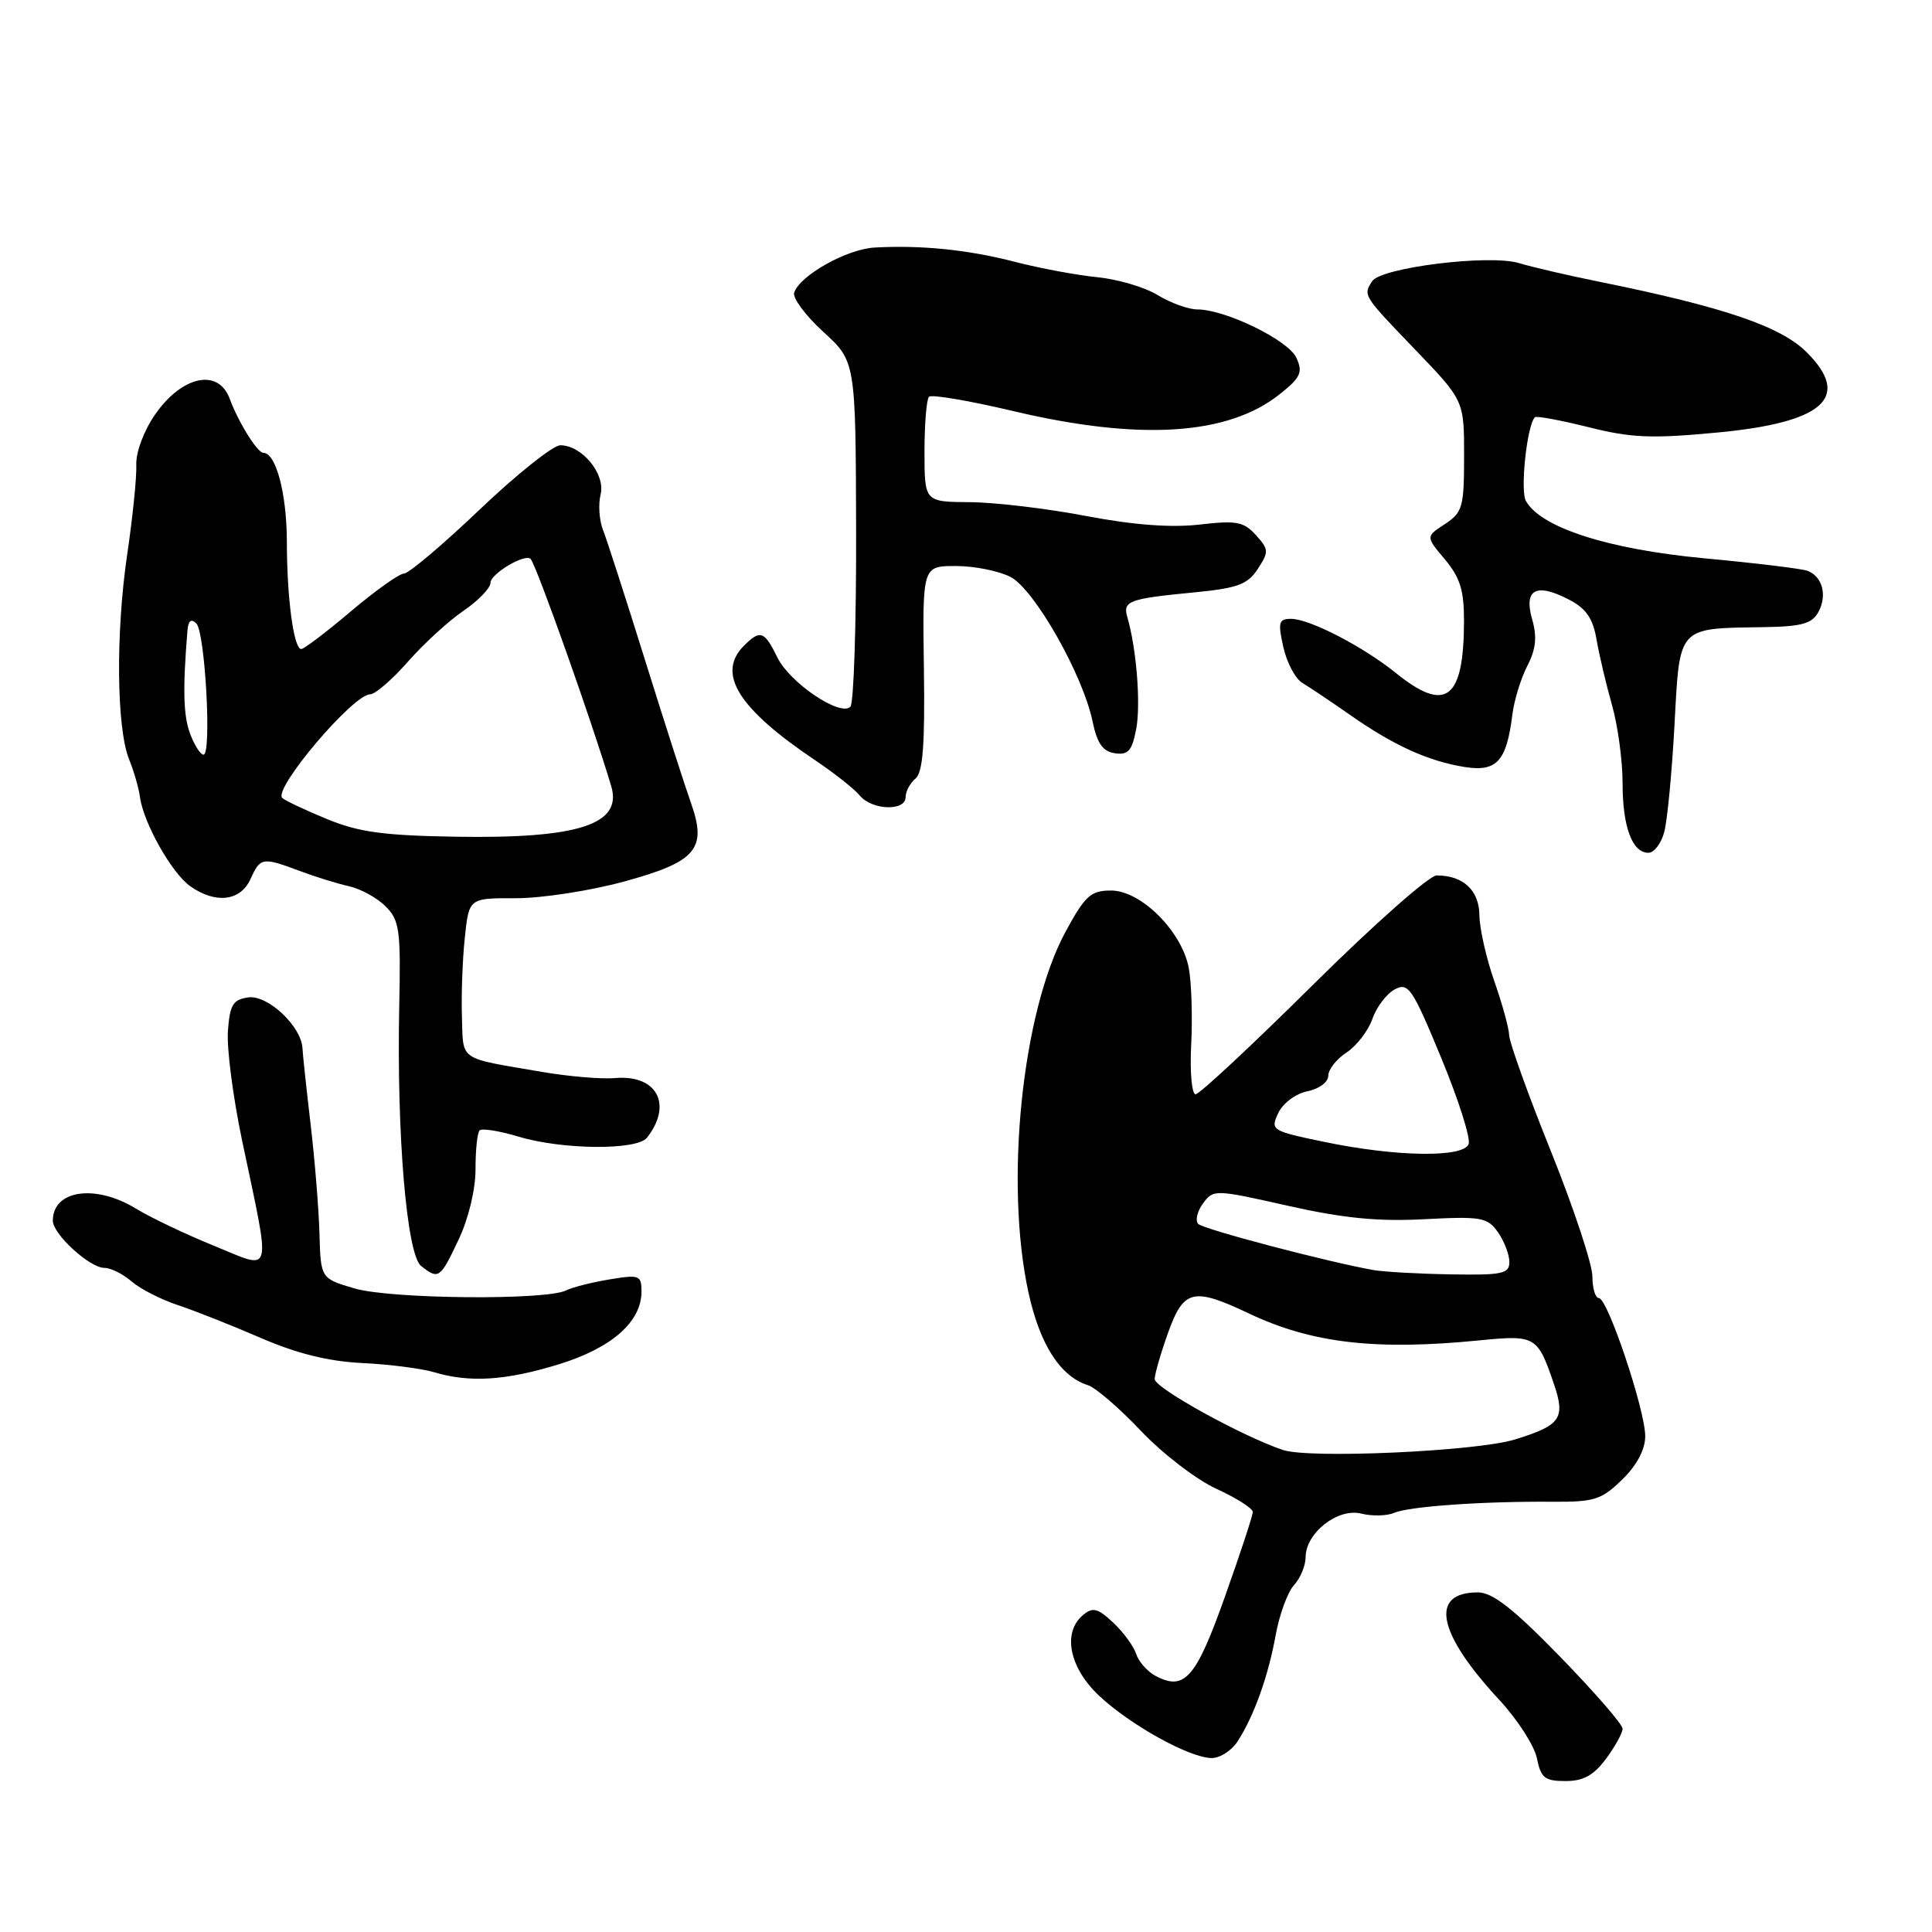 <?xml version="1.0" encoding="UTF-8" standalone="no"?>
<!DOCTYPE svg PUBLIC "-//W3C//DTD SVG 1.1//EN" "http://www.w3.org/Graphics/SVG/1.1/DTD/svg11.dtd" >
<svg xmlns="http://www.w3.org/2000/svg" xmlns:xlink="http://www.w3.org/1999/xlink" version="1.1" viewBox="0 0 256 256">
 <g >
 <path fill="currentColor"
d=" M 212.81 233.04 C 214.02 231.41 215.00 229.62 215.00 229.06 C 215.00 228.49 211.27 224.20 206.71 219.51 C 200.52 213.15 197.77 211.00 195.83 211.00 C 189.37 211.00 190.44 216.38 198.65 225.23 C 201.07 227.83 203.31 231.32 203.65 232.98 C 204.17 235.58 204.69 236.00 207.44 236.00 C 209.81 236.00 211.18 235.24 212.81 233.04 Z  M 163.98 230.75 C 166.16 227.39 168.06 222.09 169.04 216.62 C 169.53 213.94 170.61 210.98 171.46 210.04 C 172.31 209.11 173.00 207.44 173.00 206.35 C 173.00 203.13 177.26 199.78 180.37 200.56 C 181.81 200.92 183.78 200.87 184.75 200.46 C 186.73 199.60 196.48 198.92 205.70 198.99 C 211.26 199.03 212.20 198.73 214.95 196.05 C 216.90 194.15 218.00 192.07 218.00 190.30 C 218.00 186.84 213.02 172.00 211.86 172.00 C 211.39 172.00 211.00 170.71 211.00 169.13 C 211.00 167.54 208.53 160.08 205.50 152.54 C 202.47 145.01 199.99 138.09 199.97 137.17 C 199.95 136.25 199.06 133.03 198.00 130.00 C 196.94 126.97 196.05 123.05 196.03 121.29 C 196.00 117.97 193.89 116.00 190.36 116.00 C 189.38 116.00 182.01 122.53 173.97 130.50 C 165.93 138.47 158.93 145.00 158.42 145.00 C 157.92 145.00 157.65 142.03 157.84 138.39 C 158.03 134.75 157.88 130.20 157.52 128.27 C 156.61 123.41 151.19 118.00 147.22 118.00 C 144.53 118.00 143.79 118.67 141.18 123.48 C 135.42 134.13 133.10 156.78 136.29 171.32 C 137.80 178.19 140.50 182.39 144.17 183.55 C 145.19 183.88 148.34 186.60 151.18 189.60 C 154.02 192.60 158.52 196.06 161.17 197.27 C 163.83 198.49 166.00 199.87 166.00 200.34 C 166.00 200.81 164.34 205.87 162.30 211.59 C 158.47 222.38 156.95 224.11 153.11 222.06 C 152.02 221.48 150.87 220.17 150.55 219.16 C 150.23 218.15 148.86 216.28 147.51 215.01 C 145.48 213.10 144.80 212.92 143.53 213.98 C 140.75 216.28 141.66 220.94 145.61 224.67 C 149.72 228.54 157.52 232.88 160.51 232.95 C 161.61 232.98 163.18 231.99 163.98 230.75 Z  M 74.00 180.79 C 81.02 178.64 84.99 175.17 85.00 171.16 C 85.00 168.97 84.74 168.87 80.75 169.53 C 78.41 169.92 75.83 170.57 75.00 170.99 C 72.35 172.32 51.78 172.13 47.00 170.73 C 42.50 169.41 42.50 169.41 42.33 163.46 C 42.24 160.18 41.71 153.68 41.16 149.00 C 40.61 144.32 40.12 139.78 40.08 138.91 C 39.93 135.98 35.48 131.80 32.89 132.16 C 30.87 132.45 30.45 133.14 30.20 136.63 C 30.03 138.89 30.88 145.42 32.08 151.13 C 35.95 169.54 36.28 168.30 28.35 165.07 C 24.58 163.54 19.93 161.32 18.00 160.14 C 12.62 156.86 7.00 157.68 7.00 161.75 C 7.00 163.53 11.88 168.00 13.83 168.00 C 14.68 168.00 16.30 168.81 17.44 169.80 C 18.57 170.78 21.30 172.18 23.50 172.91 C 25.70 173.64 30.65 175.59 34.50 177.26 C 39.34 179.36 43.51 180.39 48.00 180.61 C 51.57 180.78 55.85 181.33 57.50 181.82 C 62.23 183.24 66.98 182.94 74.00 180.79 Z  M 60.77 164.25 C 62.09 161.46 63.01 157.61 63.01 154.92 C 63.00 152.40 63.25 150.08 63.55 149.78 C 63.86 149.48 66.18 149.85 68.71 150.61 C 74.50 152.36 84.41 152.44 85.73 150.75 C 89.17 146.35 87.05 142.37 81.51 142.85 C 79.71 143.01 75.38 142.64 71.87 142.04 C 60.61 140.12 61.40 140.66 61.21 134.78 C 61.11 131.88 61.28 127.14 61.59 124.25 C 62.14 119.00 62.14 119.00 68.32 119.02 C 71.72 119.03 78.18 118.04 82.69 116.81 C 92.31 114.18 93.73 112.49 91.53 106.32 C 90.78 104.22 88.06 95.75 85.48 87.50 C 82.91 79.25 80.39 71.46 79.89 70.19 C 79.40 68.92 79.26 66.83 79.58 65.53 C 80.26 62.83 77.12 59.00 74.25 59.00 C 73.29 59.00 68.49 62.83 63.58 67.50 C 58.67 72.18 54.15 76.00 53.53 76.00 C 52.92 76.00 49.75 78.25 46.50 81.00 C 43.25 83.75 40.29 86.00 39.92 86.00 C 38.92 86.00 38.02 79.32 38.01 71.80 C 38.00 65.40 36.57 60.00 34.89 60.00 C 34.11 60.00 31.59 55.96 30.43 52.82 C 28.92 48.76 24.11 49.79 20.54 54.94 C 19.06 57.08 17.99 59.94 18.06 61.59 C 18.13 63.19 17.58 68.55 16.85 73.50 C 15.32 83.91 15.44 96.48 17.11 100.63 C 17.75 102.21 18.40 104.46 18.55 105.63 C 19.01 109.05 22.78 115.73 25.21 117.43 C 28.58 119.80 31.85 119.41 33.18 116.50 C 34.51 113.59 34.75 113.55 39.73 115.41 C 41.80 116.19 44.75 117.10 46.28 117.44 C 47.80 117.78 49.97 118.97 51.09 120.09 C 52.94 121.94 53.12 123.21 52.90 133.32 C 52.55 150.32 53.89 166.24 55.80 167.75 C 58.12 169.58 58.32 169.44 60.77 164.25 Z  M 220.52 110.25 C 220.93 108.74 221.54 102.34 221.88 96.04 C 222.59 82.86 222.21 83.28 233.71 83.10 C 238.77 83.02 240.12 82.64 240.96 81.07 C 242.14 78.88 241.48 76.40 239.52 75.64 C 238.79 75.36 232.63 74.61 225.84 73.98 C 213.08 72.78 204.18 69.92 202.19 66.38 C 201.41 64.98 202.33 56.34 203.38 55.29 C 203.58 55.08 206.78 55.68 210.48 56.60 C 216.14 58.03 218.85 58.14 227.59 57.31 C 241.67 55.98 245.37 52.65 239.41 46.69 C 235.98 43.25 228.46 40.69 212.00 37.35 C 207.88 36.52 203.05 35.40 201.27 34.86 C 197.33 33.67 182.97 35.45 181.81 37.27 C 180.61 39.16 180.59 39.12 187.50 46.31 C 194.00 53.07 194.00 53.07 194.00 60.42 C 194.00 67.19 193.80 67.90 191.46 69.44 C 188.91 71.10 188.91 71.10 191.46 74.13 C 193.47 76.52 194.00 78.23 193.99 82.33 C 193.96 92.71 191.58 94.52 184.98 89.19 C 180.62 85.67 173.53 82.00 171.07 82.00 C 169.44 82.00 169.31 82.46 170.05 85.75 C 170.51 87.81 171.65 89.95 172.58 90.50 C 173.51 91.05 176.35 92.96 178.89 94.73 C 184.65 98.77 189.23 100.85 194.06 101.63 C 198.32 102.31 199.62 100.89 200.39 94.74 C 200.62 92.82 201.52 89.90 202.37 88.25 C 203.52 86.02 203.69 84.41 203.02 82.07 C 201.88 78.09 203.53 77.19 207.86 79.43 C 210.17 80.62 211.07 81.92 211.55 84.75 C 211.91 86.81 212.83 90.72 213.60 93.43 C 214.37 96.14 215.00 100.79 215.00 103.75 C 215.00 109.57 216.27 113.00 218.43 113.00 C 219.17 113.00 220.12 111.76 220.52 110.25 Z  M 120.00 105.62 C 120.00 104.86 120.59 103.76 121.31 103.16 C 122.29 102.34 122.57 98.67 122.42 88.54 C 122.23 75.00 122.23 75.00 126.66 75.00 C 129.10 75.00 132.36 75.65 133.90 76.45 C 137.07 78.09 143.50 89.42 144.78 95.63 C 145.38 98.51 146.13 99.58 147.73 99.81 C 149.50 100.07 150.01 99.48 150.56 96.56 C 151.17 93.26 150.59 85.91 149.37 81.75 C 148.76 79.63 149.57 79.33 158.28 78.49 C 163.98 77.94 165.32 77.44 166.66 75.39 C 168.15 73.12 168.13 72.80 166.41 70.90 C 164.80 69.12 163.82 68.94 158.94 69.51 C 155.17 69.94 150.20 69.57 143.91 68.37 C 138.73 67.38 131.80 66.56 128.50 66.54 C 122.50 66.50 122.50 66.50 122.50 59.83 C 122.50 56.16 122.77 52.90 123.10 52.57 C 123.43 52.24 128.49 53.10 134.34 54.49 C 151.05 58.43 162.74 57.69 169.57 52.23 C 172.35 50.02 172.66 49.34 171.78 47.41 C 170.71 45.07 162.37 41.00 158.62 41.00 C 157.45 40.99 155.11 40.14 153.40 39.10 C 151.70 38.06 148.10 37.00 145.40 36.73 C 142.71 36.47 137.80 35.55 134.50 34.70 C 128.29 33.09 122.12 32.46 115.90 32.80 C 112.21 33.00 105.99 36.49 105.23 38.78 C 105.00 39.48 106.74 41.82 109.09 43.97 C 113.38 47.89 113.38 47.89 113.44 70.36 C 113.47 82.72 113.13 93.20 112.68 93.65 C 111.34 94.99 104.67 90.49 103.02 87.14 C 101.28 83.59 100.74 83.40 98.57 85.57 C 94.91 89.24 97.81 93.89 108.06 100.77 C 110.56 102.45 113.21 104.54 113.93 105.42 C 115.55 107.37 120.00 107.52 120.00 105.62 Z  M 170.00 192.13 C 164.60 190.32 153.00 183.91 153.00 182.74 C 153.01 182.06 153.82 179.25 154.81 176.50 C 156.86 170.84 158.13 170.55 165.53 174.06 C 173.83 177.99 182.29 178.97 196.10 177.60 C 203.45 176.87 203.75 177.05 205.89 183.35 C 207.46 187.95 206.81 188.87 200.73 190.74 C 195.64 192.31 173.51 193.31 170.00 192.13 Z  M 182.00 168.29 C 175.93 167.22 159.49 162.89 158.78 162.18 C 158.35 161.75 158.62 160.53 159.40 159.47 C 160.78 157.58 160.96 157.59 170.65 159.77 C 177.99 161.42 182.60 161.88 188.74 161.55 C 196.30 161.16 197.09 161.30 198.49 163.28 C 199.32 164.47 200.00 166.24 200.00 167.22 C 200.00 168.78 199.06 168.98 192.25 168.86 C 187.99 168.79 183.38 168.53 182.00 168.29 Z  M 175.39 151.29 C 168.47 149.85 168.31 149.75 169.38 147.48 C 169.99 146.18 171.69 144.91 173.24 144.60 C 174.78 144.29 176.00 143.39 176.00 142.55 C 176.00 141.72 177.09 140.33 178.43 139.46 C 179.76 138.58 181.30 136.58 181.85 135.01 C 182.39 133.44 183.73 131.68 184.81 131.10 C 186.61 130.14 187.13 130.90 190.95 140.13 C 193.25 145.67 194.89 150.83 194.60 151.60 C 193.90 153.43 184.96 153.29 175.39 151.29 Z  M 43.25 108.50 C 40.36 107.31 37.73 106.06 37.40 105.73 C 36.18 104.51 46.79 92.00 49.05 92.00 C 49.71 92.00 51.96 90.06 54.05 87.68 C 56.14 85.30 59.46 82.26 61.42 80.93 C 63.38 79.59 64.99 77.93 64.99 77.23 C 65.00 76.00 69.68 73.25 70.33 74.09 C 71.21 75.24 78.60 96.11 81.00 104.21 C 82.48 109.25 76.63 111.14 60.38 110.87 C 50.78 110.71 47.49 110.26 43.25 108.50 Z  M 25.20 97.25 C 24.29 94.86 24.20 91.29 24.84 83.55 C 24.95 82.23 25.33 81.93 26.02 82.62 C 27.18 83.78 28.07 100.00 26.97 100.00 C 26.57 100.00 25.77 98.76 25.20 97.25 Z "/>
</g>
</svg>